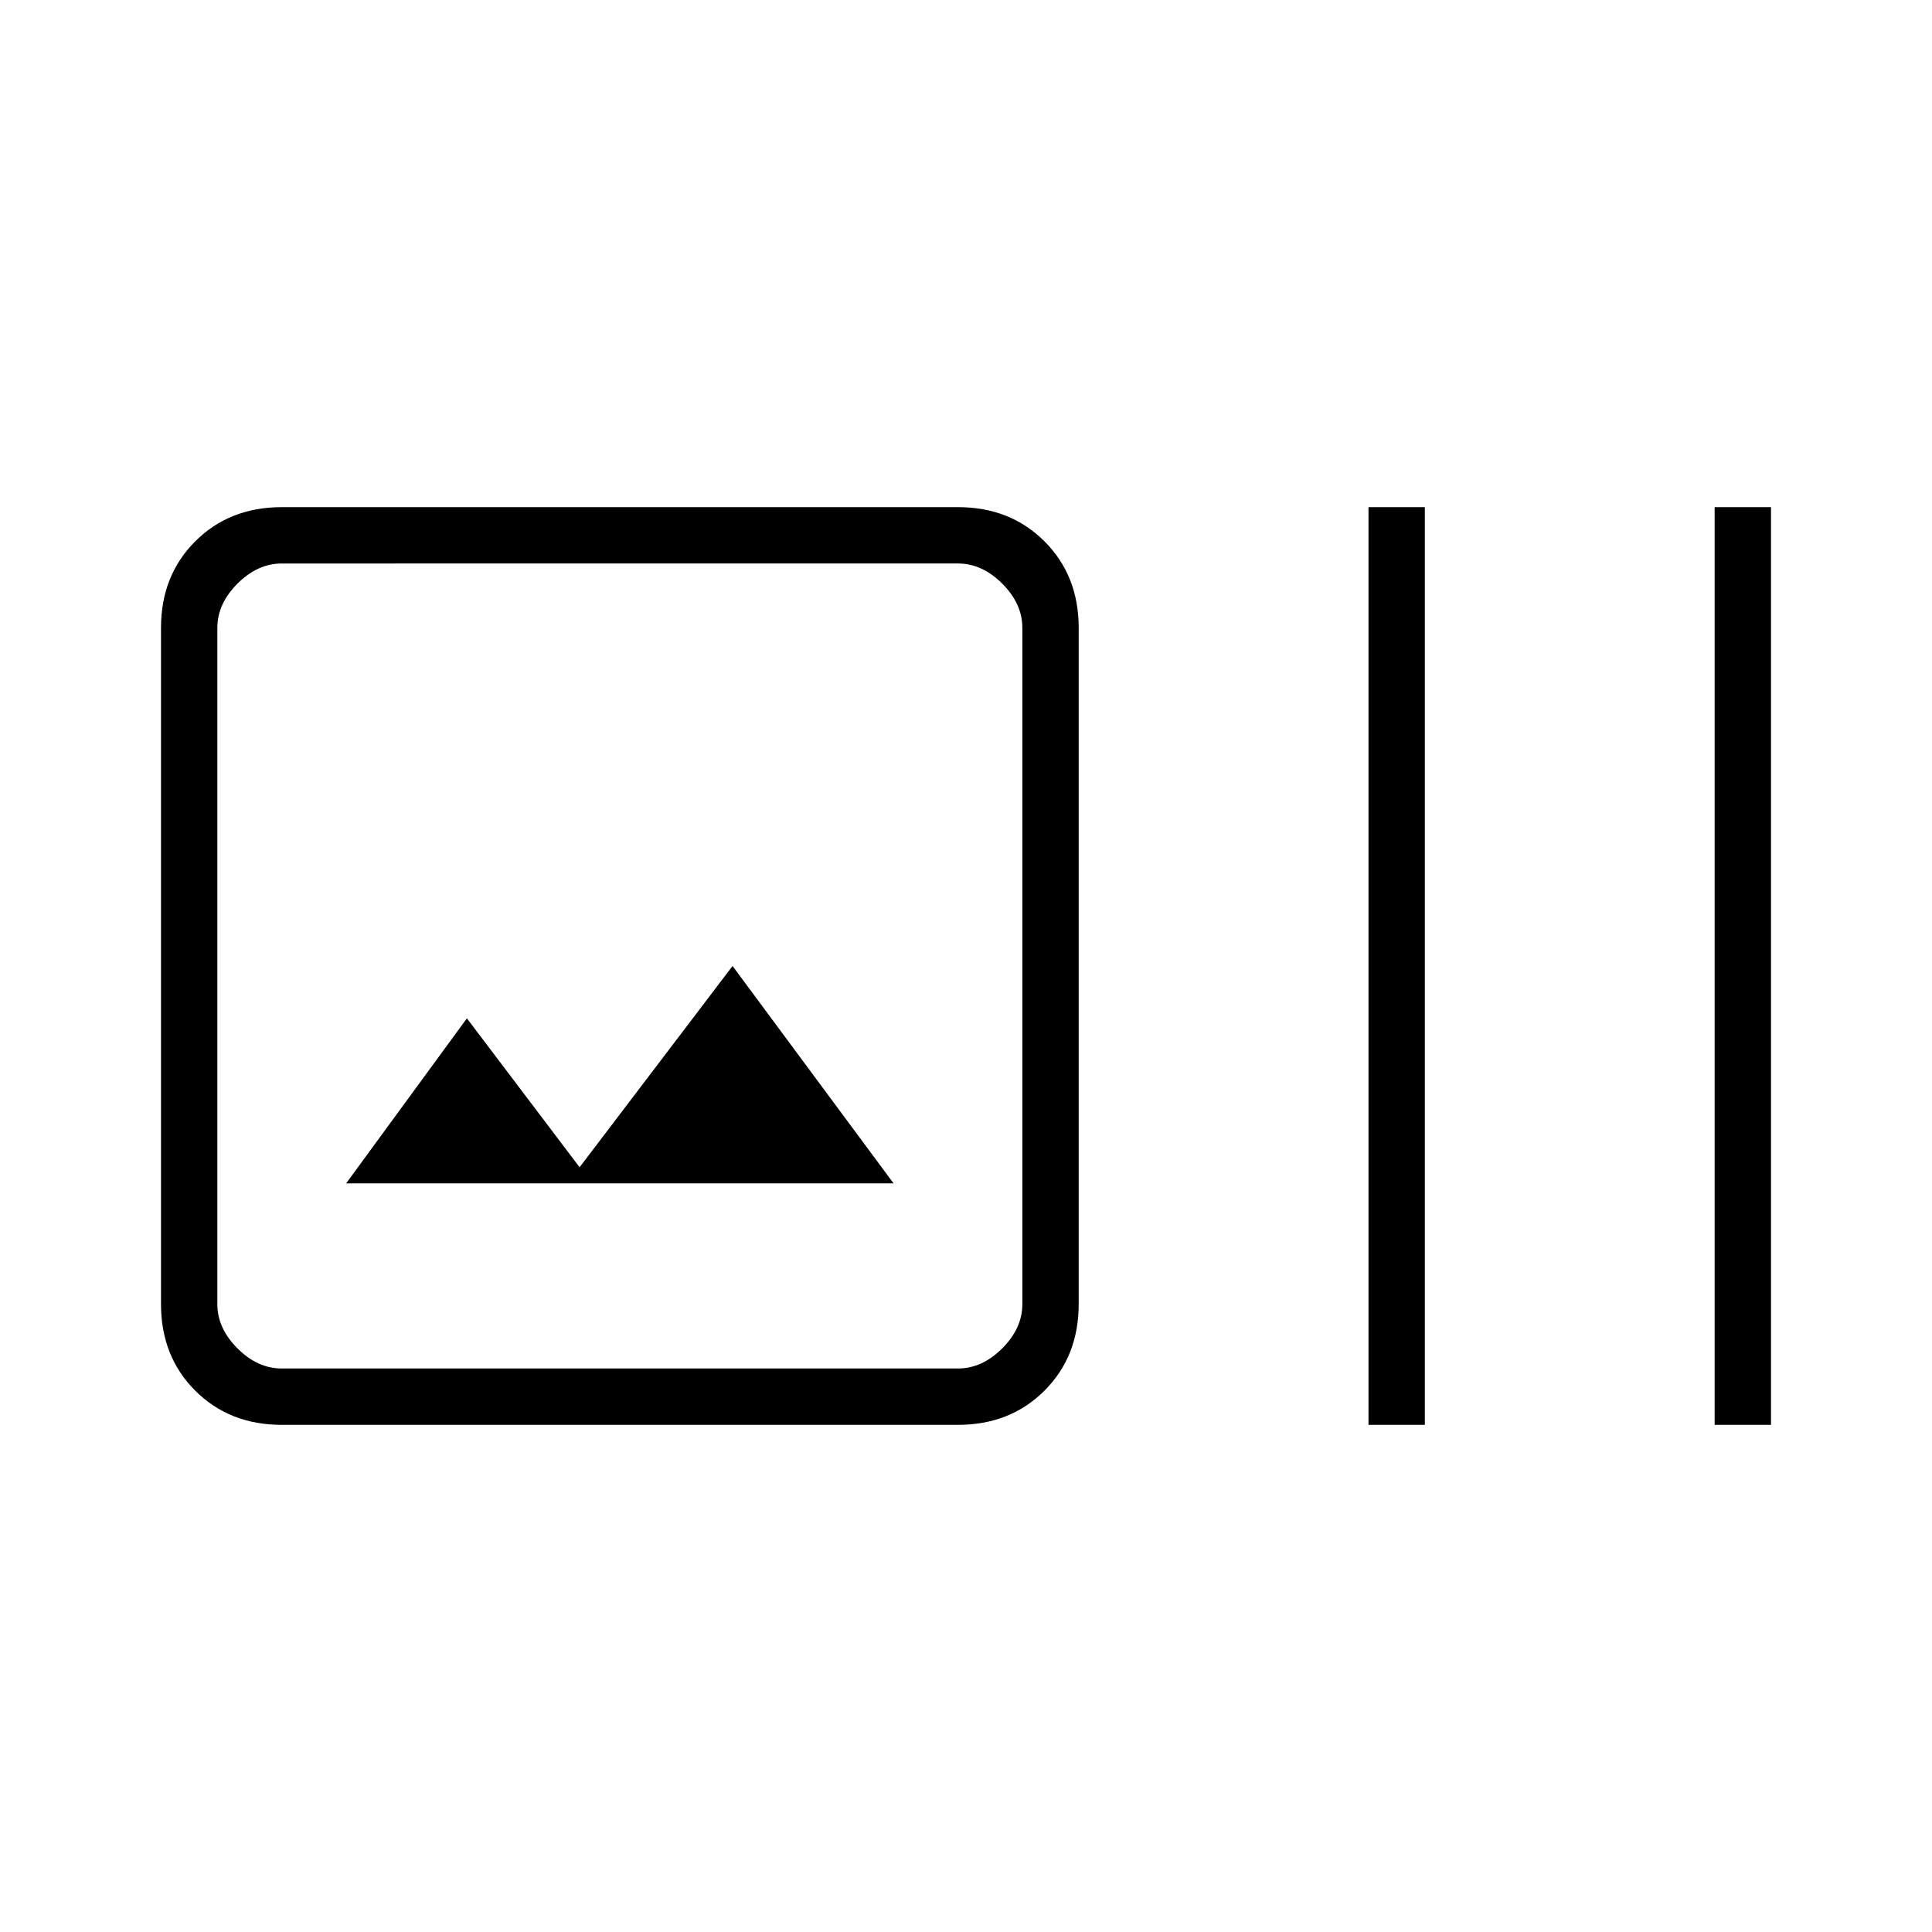 <svg xmlns="http://www.w3.org/2000/svg" height="24" viewBox="0 -960 960 960" width="24"><path d="M140-252q-26 0-43-17t-17-43v-336q0-26 17-43t43-17h336q26 0 43 17t17 43v336q0 26-17 43t-43 17H140Zm0-28h336q12 0 22-10t10-22v-336q0-12-10-22t-22-10H140q-12 0-22 10t-10 22v336q0 12 10 22t22 10Zm32-92h272l-80-108-76 100-56-74-60 82Zm508 120v-456h28v456h-28Zm172 0v-456h28v456h-28Zm-744-28v-400 400Z"/></svg>